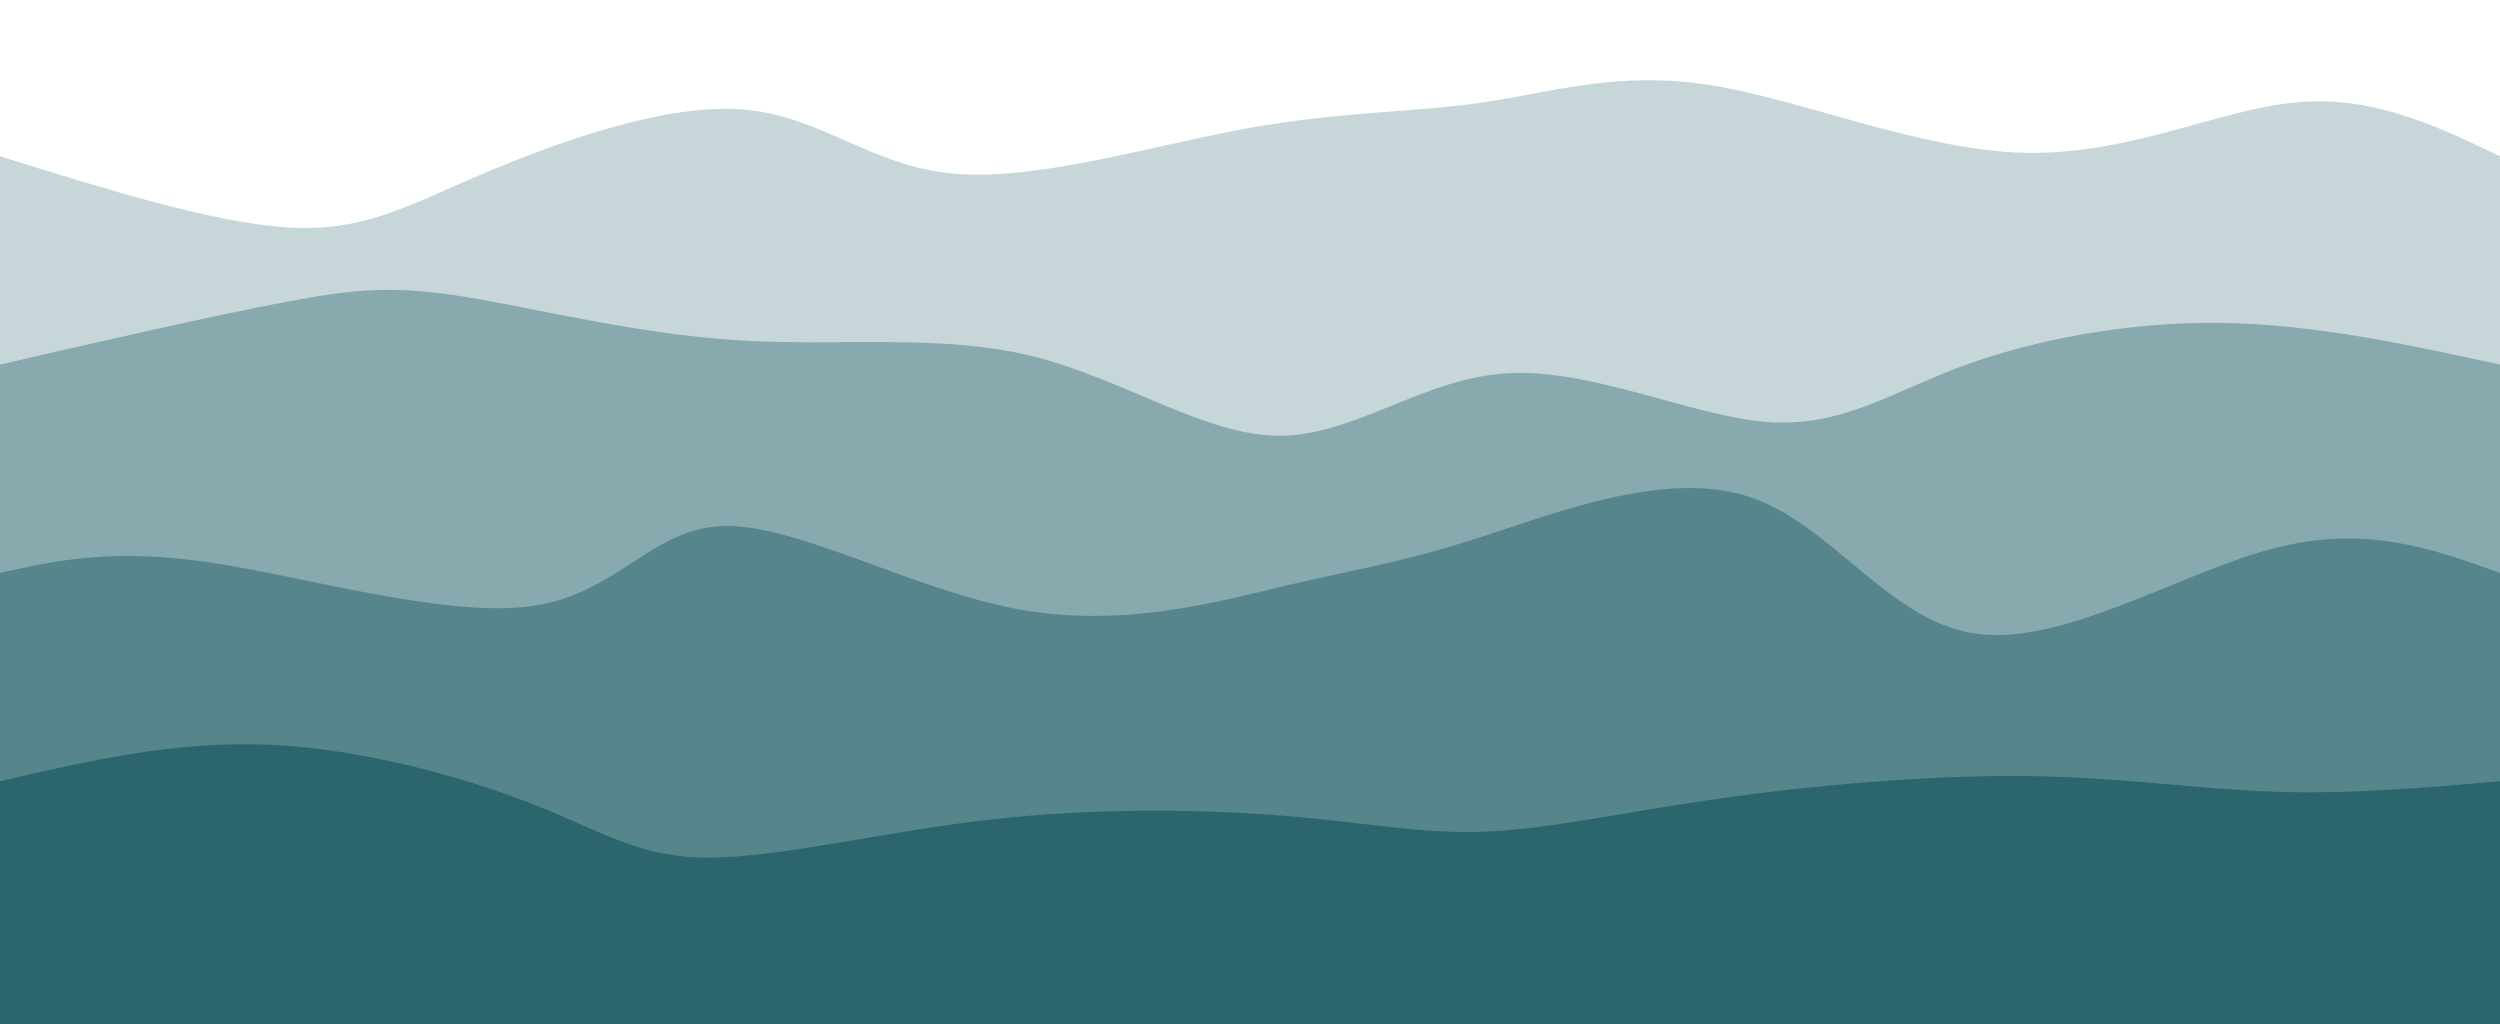 <svg width="100%" height="100%" id="svg" preserveAspectRatio="none" viewBox="0 0 1440 590" xmlns="http://www.w3.org/2000/svg" class="transition duration-300 ease-in-out delay-150"><style>
    .path-0{
    animation:pathAnim-0 4s;
    animation-timing-function: linear;
    animation-iteration-count: infinite;
    }
    @keyframes pathAnim-0{
    0%{
    d: path("M 0,600 L 0,90 C 61.596,109.221 123.192,128.441 166,131 C 208.808,133.559 232.829,119.455 276,101 C 319.171,82.545 381.49,59.738 427,63 C 472.51,66.262 501.209,95.594 549,100 C 596.791,104.406 663.675,83.885 718,74 C 772.325,64.115 814.093,64.865 854,59 C 893.907,53.135 931.955,40.655 985,49 C 1038.045,57.345 1106.089,86.516 1166,88 C 1225.911,89.484 1277.689,63.281 1322,59 C 1366.311,54.719 1403.156,72.359 1440,90 L 1440,600 L 0,600 Z");
    }
    25%{
    d: path("M 0,600 L 0,90 C 52.72,69.73 105.439,49.46 160,59 C 214.561,68.54 270.962,107.889 313,121 C 355.038,134.111 382.713,120.985 418,121 C 453.287,121.015 496.187,134.171 549,119 C 601.813,103.829 664.541,60.33 716,48 C 767.459,35.67 807.651,54.508 857,78 C 906.349,101.492 964.857,129.637 1013,120 C 1061.143,110.363 1098.923,62.944 1143,47 C 1187.077,31.056 1237.451,46.587 1288,59 C 1338.549,71.413 1389.275,80.706 1440,90 L 1440,600 L 0,600 Z");
    }
    50%{
    d: path("M 0,600 L 0,90 C 41.255,91.107 82.509,92.213 134,91 C 185.491,89.787 247.217,86.254 290,83 C 332.783,79.746 356.623,76.769 410,65 C 463.377,53.231 546.29,32.669 595,48 C 643.71,63.331 658.215,114.555 704,119 C 749.785,123.445 826.848,81.111 882,73 C 937.152,64.889 970.391,91.001 1008,94 C 1045.609,96.999 1087.587,76.884 1138,77 C 1188.413,77.116 1247.261,97.462 1299,103 C 1350.739,108.538 1395.37,99.269 1440,90 L 1440,600 L 0,600 Z");
    }
    75%{
    d: path("M 0,600 L 0,90 C 46.525,95.364 93.051,100.727 147,100 C 200.949,99.273 262.322,92.455 304,80 C 345.678,67.545 367.661,49.454 410,55 C 452.339,60.546 515.035,89.729 569,97 C 622.965,104.271 668.201,89.632 710,95 C 751.799,100.368 790.162,125.745 848,128 C 905.838,130.255 983.153,109.388 1033,89 C 1082.847,68.612 1105.228,48.703 1141,49 C 1176.772,49.297 1225.935,69.799 1278,80 C 1330.065,90.201 1385.033,90.1 1440,90 L 1440,600 L 0,600 Z");
    }
    100%{
    d: path("M 0,600 L 0,90 C 61.596,109.221 123.192,128.441 166,131 C 208.808,133.559 232.829,119.455 276,101 C 319.171,82.545 381.49,59.738 427,63 C 472.51,66.262 501.209,95.594 549,100 C 596.791,104.406 663.675,83.885 718,74 C 772.325,64.115 814.093,64.865 854,59 C 893.907,53.135 931.955,40.655 985,49 C 1038.045,57.345 1106.089,86.516 1166,88 C 1225.911,89.484 1277.689,63.281 1322,59 C 1366.311,54.719 1403.156,72.359 1440,90 L 1440,600 L 0,600 Z");
    }
    }</style><path d="M 0,600 L 0,90 C 61.596,109.221 123.192,128.441 166,131 C 208.808,133.559 232.829,119.455 276,101 C 319.171,82.545 381.49,59.738 427,63 C 472.51,66.262 501.209,95.594 549,100 C 596.791,104.406 663.675,83.885 718,74 C 772.325,64.115 814.093,64.865 854,59 C 893.907,53.135 931.955,40.655 985,49 C 1038.045,57.345 1106.089,86.516 1166,88 C 1225.911,89.484 1277.689,63.281 1322,59 C 1366.311,54.719 1403.156,72.359 1440,90 L 1440,600 L 0,600 Z" stroke="none" stroke-width="0" fill="#2b666e" fill-opacity="0.265" class="transition-all duration-300 ease-in-out delay-150 path-0"></path><style>
    .path-1{
    animation:pathAnim-1 4s;
    animation-timing-function: linear;
    animation-iteration-count: infinite;
    }
    @keyframes pathAnim-1{
    0%{
    d: path("M 0,600 L 0,210 C 61.182,195.936 122.363,181.873 164,174 C 205.637,166.127 227.728,164.445 268,171 C 308.272,177.555 366.723,192.347 425,196 C 483.277,199.653 541.379,192.167 594,205 C 646.621,217.833 693.761,250.986 737,251 C 780.239,251.014 819.578,217.891 868,215 C 916.422,212.109 973.928,239.452 1017,243 C 1060.072,246.548 1088.712,226.301 1130,211 C 1171.288,195.699 1225.225,185.342 1279,186 C 1332.775,186.658 1386.387,198.329 1440,210 L 1440,600 L 0,600 Z");
    }
    25%{
    d: path("M 0,600 L 0,210 C 43.549,192.319 87.099,174.638 135,190 C 182.901,205.362 235.154,253.767 291,249 C 346.846,244.233 406.286,186.294 452,174 C 497.714,161.706 529.704,195.058 569,201 C 608.296,206.942 654.9,185.474 712,188 C 769.1,190.526 836.698,217.047 890,225 C 943.302,232.953 982.308,222.338 1023,223 C 1063.692,223.662 1106.071,235.601 1157,243 C 1207.929,250.399 1267.408,253.257 1316,247 C 1364.592,240.743 1402.296,225.372 1440,210 L 1440,600 L 0,600 Z");
    }
    50%{
    d: path("M 0,600 L 0,210 C 48.787,199.71 97.574,189.42 141,193 C 184.426,196.58 222.492,214.03 271,226 C 319.508,237.97 378.459,244.459 429,232 C 479.541,219.541 521.674,188.135 574,171 C 626.326,153.865 688.847,151 734,167 C 779.153,183 806.939,217.865 857,224 C 907.061,230.135 979.398,207.541 1030,200 C 1080.602,192.459 1109.47,199.97 1154,209 C 1198.53,218.03 1258.723,228.58 1309,229 C 1359.277,229.42 1399.639,219.71 1440,210 L 1440,600 L 0,600 Z");
    }
    75%{
    d: path("M 0,600 L 0,210 C 49.57,218.662 99.14,227.324 148,233 C 196.86,238.676 245.01,241.365 295,241 C 344.99,240.635 396.82,237.217 448,233 C 499.18,228.783 549.711,223.768 589,231 C 628.289,238.232 656.335,257.713 698,251 C 739.665,244.287 794.949,211.381 851,192 C 907.051,172.619 963.869,166.764 1006,177 C 1048.131,187.236 1075.574,213.564 1130,220 C 1184.426,226.436 1265.836,212.982 1322,208 C 1378.164,203.018 1409.082,206.509 1440,210 L 1440,600 L 0,600 Z");
    }
    100%{
    d: path("M 0,600 L 0,210 C 61.182,195.936 122.363,181.873 164,174 C 205.637,166.127 227.728,164.445 268,171 C 308.272,177.555 366.723,192.347 425,196 C 483.277,199.653 541.379,192.167 594,205 C 646.621,217.833 693.761,250.986 737,251 C 780.239,251.014 819.578,217.891 868,215 C 916.422,212.109 973.928,239.452 1017,243 C 1060.072,246.548 1088.712,226.301 1130,211 C 1171.288,195.699 1225.225,185.342 1279,186 C 1332.775,186.658 1386.387,198.329 1440,210 L 1440,600 L 0,600 Z");
    }
    }</style><path d="M 0,600 L 0,210 C 61.182,195.936 122.363,181.873 164,174 C 205.637,166.127 227.728,164.445 268,171 C 308.272,177.555 366.723,192.347 425,196 C 483.277,199.653 541.379,192.167 594,205 C 646.621,217.833 693.761,250.986 737,251 C 780.239,251.014 819.578,217.891 868,215 C 916.422,212.109 973.928,239.452 1017,243 C 1060.072,246.548 1088.712,226.301 1130,211 C 1171.288,195.699 1225.225,185.342 1279,186 C 1332.775,186.658 1386.387,198.329 1440,210 L 1440,600 L 0,600 Z" stroke="none" stroke-width="0" fill="#2b666e" fill-opacity="0.4" class="transition-all duration-300 ease-in-out delay-150 path-1"></path><style>
    .path-2{
    animation:pathAnim-2 4s;
    animation-timing-function: linear;
    animation-iteration-count: infinite;
    }
    @keyframes pathAnim-2{
    0%{
    d: path("M 0,600 L 0,330 C 32.365,322.824 64.73,315.649 121,324 C 177.27,332.351 257.444,356.229 307,349 C 356.556,341.771 375.493,303.434 418,303 C 460.507,302.566 526.585,340.036 587,351 C 647.415,361.964 702.167,346.421 742,337 C 781.833,327.579 806.745,324.279 851,310 C 895.255,295.721 958.852,270.461 1007,286 C 1055.148,301.539 1087.848,357.876 1138,365 C 1188.152,372.124 1255.758,330.035 1309,316 C 1362.242,301.965 1401.121,315.982 1440,330 L 1440,600 L 0,600 Z");
    }
    25%{
    d: path("M 0,600 L 0,330 C 45.877,350.219 91.753,370.437 142,357 C 192.247,343.563 246.864,296.47 289,294 C 331.136,291.53 360.79,333.684 406,348 C 451.21,362.316 511.977,348.796 564,340 C 616.023,331.204 659.301,327.134 709,337 C 758.699,346.866 814.817,370.669 859,369 C 903.183,367.331 935.43,340.192 981,329 C 1026.57,317.808 1085.461,322.564 1143,331 C 1200.539,339.436 1256.725,351.553 1306,352 C 1355.275,352.447 1397.637,341.223 1440,330 L 1440,600 L 0,600 Z");
    }
    50%{
    d: path("M 0,600 L 0,330 C 37.993,351.156 75.986,372.312 117,365 C 158.014,357.688 202.047,321.909 262,308 C 321.953,294.091 397.824,302.053 454,299 C 510.176,295.947 546.656,281.879 586,301 C 625.344,320.121 667.55,372.431 716,373 C 764.45,373.569 819.143,322.398 873,305 C 926.857,287.602 979.879,303.976 1019,311 C 1058.121,318.024 1083.34,315.699 1126,316 C 1168.66,316.301 1228.76,319.229 1284,322 C 1339.24,324.771 1389.62,327.386 1440,330 L 1440,600 L 0,600 Z");
    }
    75%{
    d: path("M 0,600 L 0,330 C 51.26,340.32 102.52,350.639 147,358 C 191.48,365.361 229.181,369.762 271,367 C 312.819,364.238 358.756,354.312 415,359 C 471.244,363.688 537.797,382.99 592,370 C 646.203,357.01 688.057,311.727 734,311 C 779.943,310.273 829.974,354.101 869,362 C 908.026,369.899 936.048,341.87 983,339 C 1029.952,336.13 1095.833,358.42 1153,354 C 1210.167,349.58 1258.619,318.452 1305,310 C 1351.381,301.548 1395.69,315.774 1440,330 L 1440,600 L 0,600 Z");
    }
    100%{
    d: path("M 0,600 L 0,330 C 32.365,322.824 64.73,315.649 121,324 C 177.27,332.351 257.444,356.229 307,349 C 356.556,341.771 375.493,303.434 418,303 C 460.507,302.566 526.585,340.036 587,351 C 647.415,361.964 702.167,346.421 742,337 C 781.833,327.579 806.745,324.279 851,310 C 895.255,295.721 958.852,270.461 1007,286 C 1055.148,301.539 1087.848,357.876 1138,365 C 1188.152,372.124 1255.758,330.035 1309,316 C 1362.242,301.965 1401.121,315.982 1440,330 L 1440,600 L 0,600 Z");
    }
    }</style><path d="M 0,600 L 0,330 C 32.365,322.824 64.73,315.649 121,324 C 177.27,332.351 257.444,356.229 307,349 C 356.556,341.771 375.493,303.434 418,303 C 460.507,302.566 526.585,340.036 587,351 C 647.415,361.964 702.167,346.421 742,337 C 781.833,327.579 806.745,324.279 851,310 C 895.255,295.721 958.852,270.461 1007,286 C 1055.148,301.539 1087.848,357.876 1138,365 C 1188.152,372.124 1255.758,330.035 1309,316 C 1362.242,301.965 1401.121,315.982 1440,330 L 1440,600 L 0,600 Z" stroke="none" stroke-width="0" fill="#2b666e" fill-opacity="0.53" class="transition-all duration-300 ease-in-out delay-150 path-2"></path><style>
    .path-3{
    animation:pathAnim-3 4s;
    animation-timing-function: linear;
    animation-iteration-count: infinite;
    }
    @keyframes pathAnim-3{
    0%{
    d: path("M 0,600 L 0,450 C 50.642,438.238 101.283,426.476 156,429 C 210.717,431.524 269.508,448.334 309,464 C 348.492,479.666 368.685,494.187 409,494 C 449.315,493.813 509.753,478.919 571,472 C 632.247,465.081 694.301,466.139 741,470 C 787.699,473.861 819.041,480.526 856,479 C 892.959,477.474 935.535,467.756 990,460 C 1044.465,452.244 1110.817,446.45 1166,447 C 1221.183,447.55 1265.195,454.443 1309,456 C 1352.805,457.557 1396.402,453.779 1440,450 L 1440,600 L 0,600 Z");
    }
    25%{
    d: path("M 0,600 L 0,450 C 49.352,467.112 98.704,484.223 140,472 C 181.296,459.777 214.536,418.219 263,420 C 311.464,421.781 375.154,466.899 434,478 C 492.846,489.101 546.85,466.183 596,454 C 645.15,441.817 689.445,440.368 739,448 C 788.555,455.632 843.37,472.343 882,461 C 920.63,449.657 943.076,410.259 982,410 C 1020.924,409.741 1076.326,448.623 1135,458 C 1193.674,467.377 1255.621,447.251 1307,441 C 1358.379,434.749 1399.189,442.375 1440,450 L 1440,600 L 0,600 Z");
    }
    50%{
    d: path("M 0,600 L 0,450 C 52.051,459.164 104.103,468.329 154,464 C 203.897,459.671 251.64,441.849 293,445 C 334.36,448.151 369.336,472.274 417,480 C 464.664,487.726 525.014,479.055 582,473 C 638.986,466.945 692.608,463.507 743,446 C 793.392,428.493 840.555,396.917 880,407 C 919.445,417.083 951.171,468.826 990,471 C 1028.829,473.174 1074.762,425.777 1132,427 C 1189.238,428.223 1257.782,478.064 1311,490 C 1364.218,501.936 1402.109,475.968 1440,450 L 1440,600 L 0,600 Z");
    }
    75%{
    d: path("M 0,600 L 0,450 C 49.662,438.425 99.325,426.85 148,433 C 196.675,439.15 244.364,463.027 291,475 C 337.636,486.973 383.219,487.044 437,490 C 490.781,492.956 552.761,498.799 602,487 C 651.239,475.201 687.737,445.761 732,439 C 776.263,432.239 828.292,448.158 872,454 C 915.708,459.842 951.097,455.607 999,454 C 1046.903,452.393 1107.32,453.413 1158,464 C 1208.68,474.587 1249.623,494.739 1295,494 C 1340.377,493.261 1390.189,471.63 1440,450 L 1440,600 L 0,600 Z");
    }
    100%{
    d: path("M 0,600 L 0,450 C 50.642,438.238 101.283,426.476 156,429 C 210.717,431.524 269.508,448.334 309,464 C 348.492,479.666 368.685,494.187 409,494 C 449.315,493.813 509.753,478.919 571,472 C 632.247,465.081 694.301,466.139 741,470 C 787.699,473.861 819.041,480.526 856,479 C 892.959,477.474 935.535,467.756 990,460 C 1044.465,452.244 1110.817,446.45 1166,447 C 1221.183,447.55 1265.195,454.443 1309,456 C 1352.805,457.557 1396.402,453.779 1440,450 L 1440,600 L 0,600 Z");
    }
    }</style><path d="M 0,600 L 0,450 C 50.642,438.238 101.283,426.476 156,429 C 210.717,431.524 269.508,448.334 309,464 C 348.492,479.666 368.685,494.187 409,494 C 449.315,493.813 509.753,478.919 571,472 C 632.247,465.081 694.301,466.139 741,470 C 787.699,473.861 819.041,480.526 856,479 C 892.959,477.474 935.535,467.756 990,460 C 1044.465,452.244 1110.817,446.45 1166,447 C 1221.183,447.55 1265.195,454.443 1309,456 C 1352.805,457.557 1396.402,453.779 1440,450 L 1440,600 L 0,600 Z" stroke="none" stroke-width="0" fill="#2b666e" fill-opacity="1" class="transition-all duration-300 ease-in-out delay-150 path-3"></path></svg>